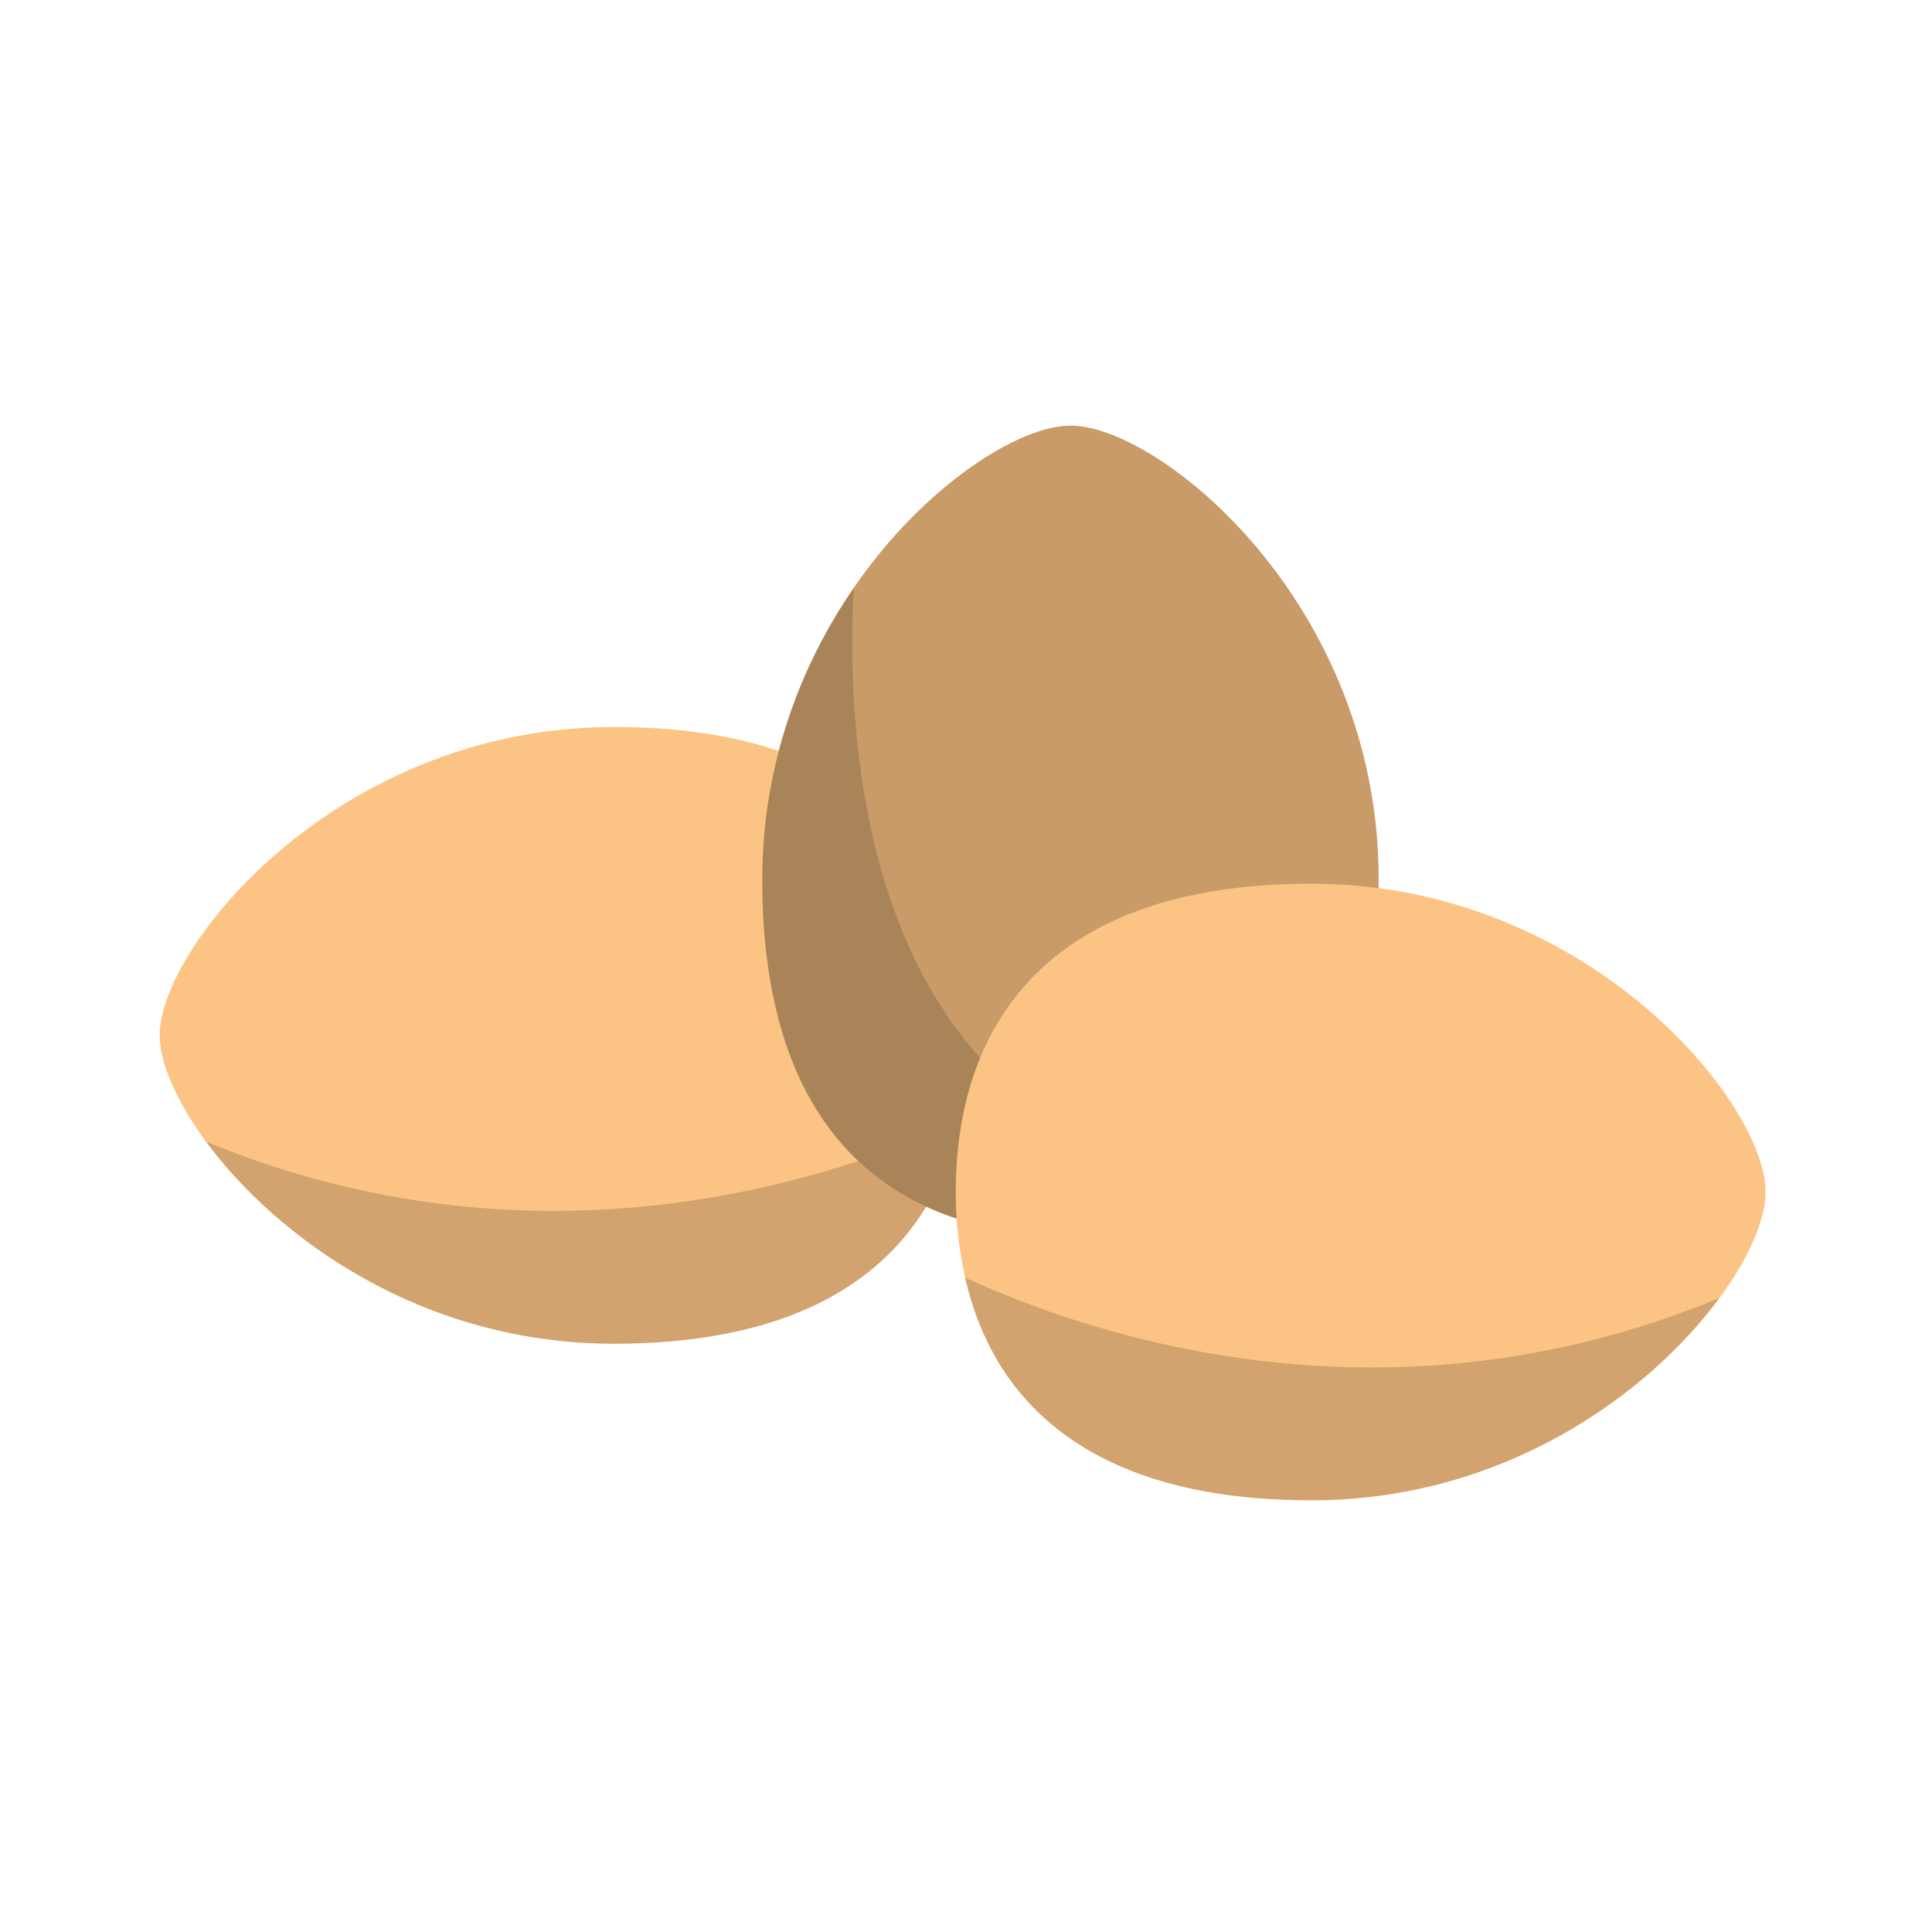 <svg id="Layer_1" xmlns="http://www.w3.org/2000/svg" viewBox="0 0 1000 1000">
  <style>
    .st0{fill:#fcc484}
  </style>
  <path class="st0" d="M166.7 423.6c39.2-26.9 90.5-47.3 151-47.3 143.2 0 184.1 79.9 184.1 159.6 0 15-1.6 29.9-4.9 44.4-4.3 18.7-11.6 36.6-22.9 52.4-26.6 37-74.9 62.8-156.3 62.8-100 0-175-55.5-211.1-104.6-15.6-21.2-24-41.2-24-55 0-26.5 30.7-75.5 84.1-112.3z"/>
  <path d="M497 580.3c-4.3 18.7-11.6 36.6-22.9 52.4-26.6 37-74.9 62.8-156.3 62.8-100 0-175-55.5-211.1-104.6 169.5 70 320.3 21.4 390.3-10.6z" opacity=".17"/>
  <path class="st0" d="M554.1 220.3c-26.5 0-75.6 30.7-112.3 84.1-26.9 39.1-47.3 90.5-47.3 151 0 143.2 79.9 184.1 159.6 184.1 34.3 0 68.7-7.7 96.7-27.8 37-26.6 62.8-74.9 62.8-156.3.1-143.2-113.5-235.1-159.5-235.1z"/>
  <path d="M441.9 304.4c-26.9 39.1-47.3 90.5-47.3 151 0 143.2 79.9 184.1 159.6 184.1 34.3 0 68.7-7.7 96.7-27.8-203.7-13-213.6-222.4-209-307.3z" opacity=".15"/>
  <path d="M554.1 220.3c-26.5 0-75.6 30.7-112.3 84.1-26.9 39.1-47.3 90.5-47.3 151 0 143.2 79.9 184.1 159.6 184.1 34.3 0 68.7-7.7 96.7-27.8 37-26.6 62.8-74.9 62.8-156.3.1-143.2-113.5-235.1-159.5-235.1z" opacity=".21"/>
  <g>
    <path class="st0" d="M829.8 504.7c-39.2-26.9-90.5-47.3-151-47.3-143.2 0-184.1 79.9-184.1 159.6 0 15 1.6 29.9 4.9 44.4 4.3 18.7 11.6 36.6 22.9 52.4 26.6 37 74.9 62.8 156.3 62.8 100 0 175-55.5 211.1-104.6 15.6-21.2 24-41.2 24-55 0-26.6-30.7-75.6-84.1-112.3z"/>
    <path d="M499.5 661.3c4.3 18.7 11.6 36.6 22.9 52.4 26.6 37 74.9 62.8 156.3 62.8 100 0 175-55.5 211.1-104.6-169.5 70.1-320.3 21.4-390.3-10.6z" opacity=".17" fill="#050505"/>
  </g>
</svg>

